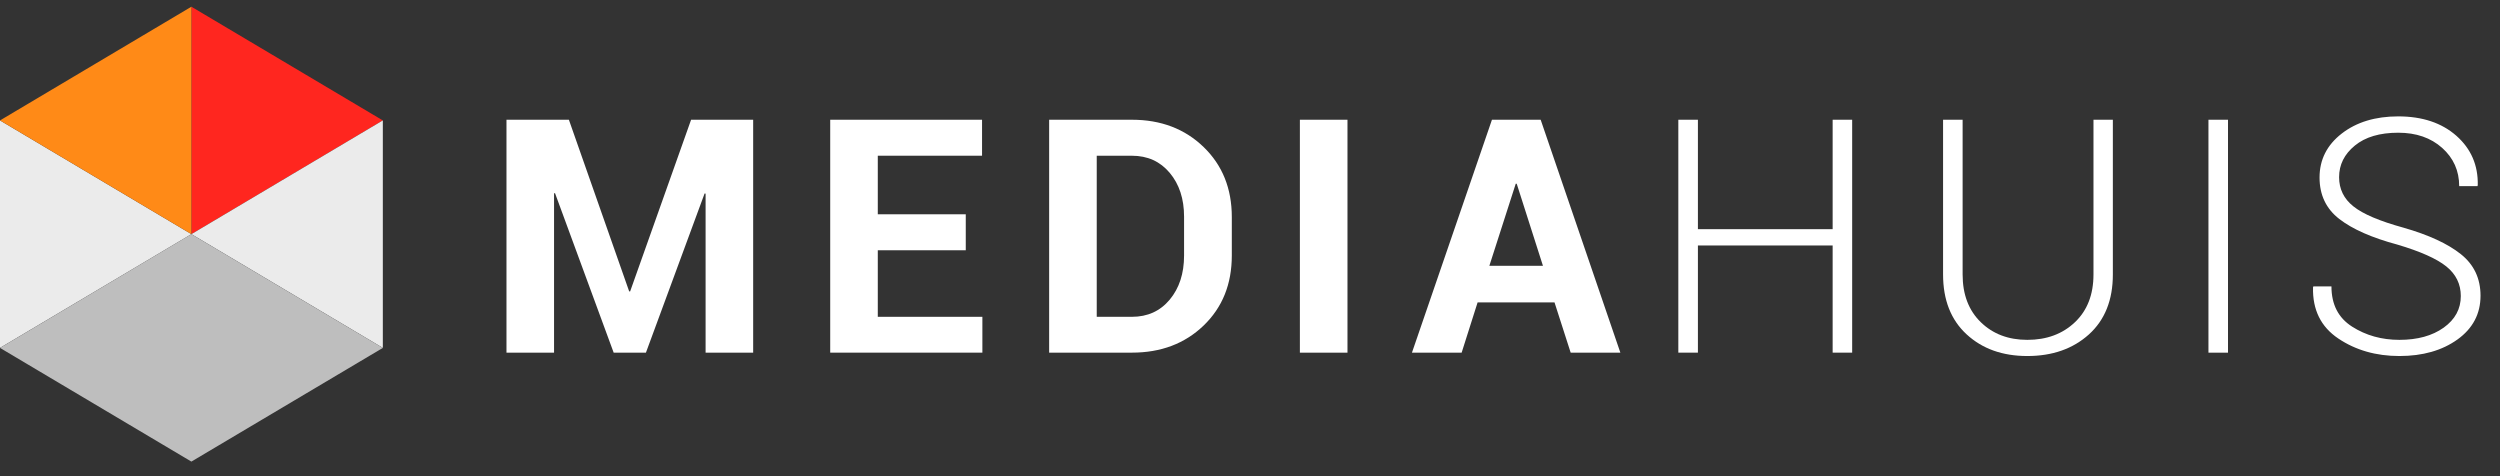 <svg width="105" height="20" viewBox="0 0 105 20" fill="none" xmlns="http://www.w3.org/2000/svg">
<rect x="0" y="0" width="105" height="20" fill="#333333" stroke="none"/>
<g id="Full-color">
<g id="Group-4">
<path id="Fill-5-Copy" fill-rule="evenodd" clip-rule="evenodd" d="M26.466 12.238H26.425L23.893 5.029H21.272V14.811H23.27V8.12L23.311 8.113L25.774 14.811H27.129L29.593 8.126L29.635 8.133V14.811H31.633V5.029H29.026L26.466 12.238Z" fill="white"/>
<path id="Fill-6-Copy" fill-rule="evenodd" clip-rule="evenodd" d="M36.867 10.511H40.562V9H36.867V6.54H41.246V5.029H34.869V14.811H41.26V13.306H36.867V10.511Z" fill="white"/>
<path id="Fill-7-Copy" fill-rule="evenodd" clip-rule="evenodd" d="M49.731 10.733C49.731 11.486 49.53 12.102 49.129 12.584C48.727 13.066 48.198 13.306 47.541 13.306H46.063V6.541H47.541C48.198 6.541 48.727 6.781 49.129 7.26C49.53 7.739 49.731 8.352 49.731 9.1V10.733ZM47.541 5.029H44.064V14.811H47.541C48.759 14.811 49.762 14.432 50.552 13.673C51.341 12.913 51.736 11.934 51.736 10.733V9.114C51.736 7.918 51.341 6.938 50.552 6.175C49.762 5.411 48.759 5.029 47.541 5.029Z" fill="white"/>
<path id="Fill-8-Copy" fill-rule="evenodd" clip-rule="evenodd" d="M54.595 14.812H56.594V5.029H54.595V14.812Z" fill="white"/>
<path id="Fill-9-Copy" fill-rule="evenodd" clip-rule="evenodd" d="M62.553 11.164L63.661 7.717H63.702L64.804 11.164H62.553ZM62.662 5.029L59.302 14.811H61.389L62.059 12.702H65.29L65.968 14.811H68.055L64.708 5.029H62.662Z" fill="white"/>
<path id="Fill-10-Copy" fill-rule="evenodd" clip-rule="evenodd" d="M76.971 9.625H71.312V5.029H70.49V14.811H71.312V10.31H76.971V14.811H77.791V5.029H76.971V9.625Z" fill="white"/>
<path id="Fill-11-Copy" fill-rule="evenodd" clip-rule="evenodd" d="M87.926 11.527C87.926 12.373 87.665 13.043 87.145 13.535C86.625 14.028 85.959 14.274 85.147 14.274C84.353 14.274 83.701 14.027 83.193 13.532C82.684 13.037 82.43 12.369 82.43 11.527V5.029H81.609V11.527C81.609 12.597 81.938 13.435 82.597 14.042C83.257 14.65 84.107 14.953 85.147 14.953C86.201 14.953 87.063 14.65 87.734 14.046C88.404 13.441 88.74 12.601 88.74 11.527V5.029H87.926V11.527Z" fill="white"/>
<path id="Fill-12-Copy" fill-rule="evenodd" clip-rule="evenodd" d="M92.755 14.812H93.576V5.029H92.755V14.812Z" fill="white"/>
<path id="Fill-13-Copy" fill-rule="evenodd" clip-rule="evenodd" d="M103.354 10.673C102.802 10.234 102.002 9.865 100.952 9.564C99.944 9.287 99.24 8.988 98.842 8.667C98.441 8.348 98.242 7.938 98.242 7.442C98.242 6.917 98.462 6.476 98.903 6.115C99.342 5.754 99.95 5.574 100.726 5.574C101.479 5.574 102.094 5.786 102.571 6.212C103.047 6.638 103.286 7.173 103.286 7.818H104.052L104.066 7.778C104.084 6.94 103.784 6.249 103.169 5.704C102.553 5.161 101.739 4.888 100.726 4.888C99.763 4.888 98.972 5.129 98.351 5.611C97.731 6.092 97.421 6.707 97.421 7.455C97.421 8.189 97.698 8.771 98.253 9.199C98.806 9.626 99.615 9.984 100.679 10.27C101.65 10.557 102.339 10.864 102.745 11.19C103.151 11.518 103.354 11.932 103.354 12.434C103.354 12.976 103.114 13.418 102.635 13.761C102.156 14.103 101.536 14.274 100.775 14.274C100.031 14.274 99.369 14.089 98.789 13.719C98.21 13.35 97.921 12.788 97.921 12.03H97.161L97.147 12.07C97.124 13.011 97.478 13.727 98.208 14.217C98.938 14.708 99.793 14.953 100.775 14.953C101.755 14.953 102.568 14.721 103.214 14.258C103.859 13.794 104.182 13.181 104.182 12.42C104.182 11.694 103.906 11.112 103.354 10.673Z" fill="white"/>
</g>
<g id="Group-2">
<g id="Group">
<path id="Fill-1-Copy" fill-rule="evenodd" clip-rule="evenodd" d="M16.078 5.058L8.038 0.282V9.834L16.078 5.058Z" fill="#FF261F"/>
<path id="Fill-2-Copy" fill-rule="evenodd" clip-rule="evenodd" d="M8.039 9.834L0 5.058V14.611L8.039 9.834L16.079 14.611V5.058L8.039 9.834Z" fill="#EBEBEB"/>
<path id="Fill-3-Copy" fill-rule="evenodd" clip-rule="evenodd" d="M0 5.058L8.038 9.834V0.282L0 5.058Z" fill="#FF8A17"/>
<path id="Fill-4-Copy" fill-rule="evenodd" clip-rule="evenodd" d="M0 14.612L8.038 19.387L16.079 14.612L8.038 9.834L0 14.612Z" fill="#BEBEBE"/>
</g>
</g>
</g>
</svg>
